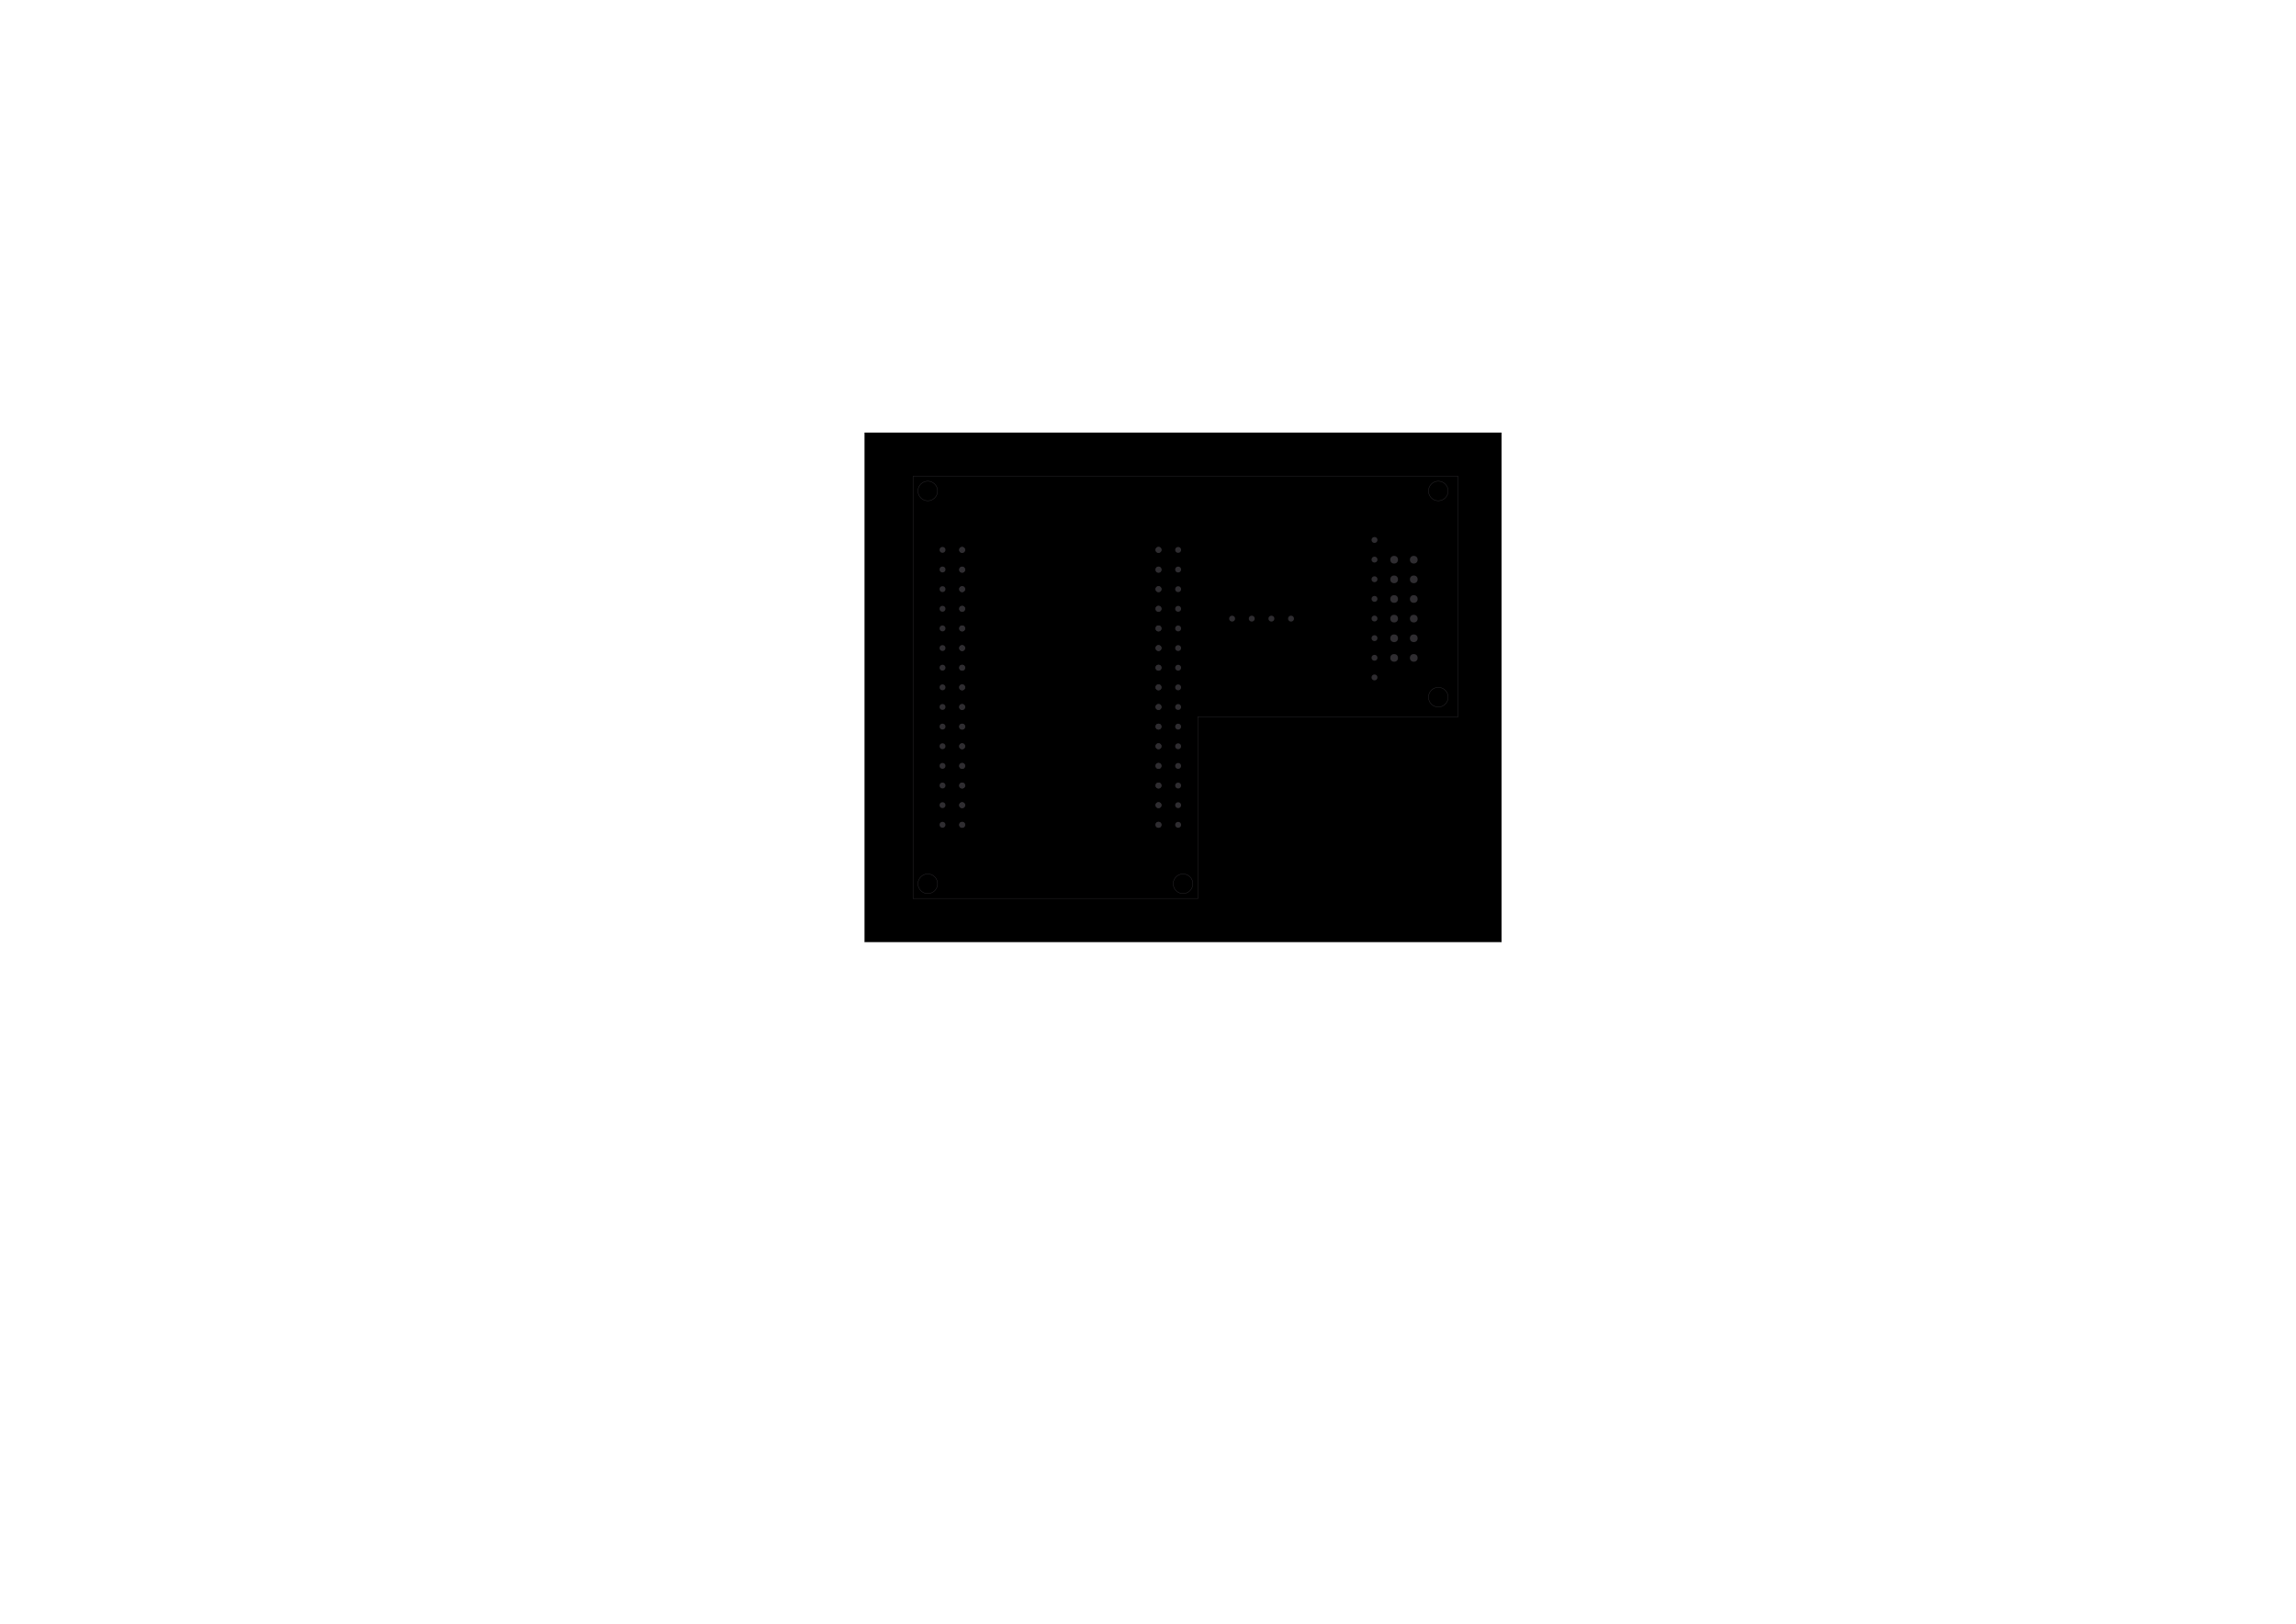 <?xml version="1.0" standalone="no"?>
 <!DOCTYPE svg PUBLIC "-//W3C//DTD SVG 1.1//EN" 
 "http://www.w3.org/Graphics/SVG/1.1/DTD/svg11.dtd"> 
<svg
  xmlns:svg="http://www.w3.org/2000/svg"
  xmlns="http://www.w3.org/2000/svg"
  xmlns:xlink="http://www.w3.org/1999/xlink"
  version="1.1"
  width="297.002mm" height="210.007mm" viewBox="0 0 297.002 210.007">
<title>SVG Image created as esp32-board-B_Adhesive.svg date 2024/11/20 21:25:03 </title>
  <desc>Image generated by PCBNEW </desc>
<g style="fill:#000000; fill-opacity:1;stroke:#000000; stroke-opacity:1;
stroke-linecap:round; stroke-linejoin:round;"
 transform="translate(0 0) scale(1 1)">
</g>
<g style="fill:#000000; fill-opacity:1; 
stroke:#000000; stroke-width:0.021; stroke-opacity:1; 
stroke-linecap:round; stroke-linejoin:round;">
<rect x="111.84" y="55.96" width="82.39" height="65.88" rx="0" />
</g>
<g style="fill:none; 
stroke:#2F2D31; stroke-width:0.05; stroke-opacity:1; 
stroke-linecap:round; stroke-linejoin:round;">
<path d="M118.108 61.595
L118.108 116.205
" />
<path d="M188.593 92.71
L188.593 61.595
" />
<circle cx="186.053" cy="63.5" r="1.27" /> 
<circle cx="120.013" cy="114.3" r="1.27" /> 
<path d="M154.938 116.205
L154.938 92.71
" />
<circle cx="120.013" cy="63.5" r="1.27" /> 
<path d="M154.938 92.71
L188.593 92.71
" />
<circle cx="186.053" cy="90.17" r="1.27" /> 
<path d="M118.108 116.205
L154.938 116.205
" />
<path d="M188.593 61.595
L118.108 61.595
" />
<circle cx="153.032" cy="114.3" r="1.27" /> 
</g>
<g style="fill:#2F2D31; fill-opacity:1; stroke:none;">
<circle cx="124.46" cy="71.12" r="0.381" /> 
</g>
<g style="fill:#2F2D31; fill-opacity:1; stroke:none;">
<circle cx="124.46" cy="73.7" r="0.381" /> 
</g>
<g style="fill:#2F2D31; fill-opacity:1; stroke:none;">
<circle cx="124.46" cy="76.2" r="0.381" /> 
</g>
<g style="fill:#2F2D31; fill-opacity:1; stroke:none;">
<circle cx="124.46" cy="78.74" r="0.381" /> 
</g>
<g style="fill:#2F2D31; fill-opacity:1; stroke:none;">
<circle cx="124.46" cy="81.28" r="0.381" /> 
</g>
<g style="fill:#2F2D31; fill-opacity:1; stroke:none;">
<circle cx="124.46" cy="83.82" r="0.381" /> 
</g>
<g style="fill:#2F2D31; fill-opacity:1; stroke:none;">
<circle cx="124.46" cy="86.36" r="0.381" /> 
</g>
<g style="fill:#2F2D31; fill-opacity:1; stroke:none;">
<circle cx="124.46" cy="88.9" r="0.381" /> 
</g>
<g style="fill:#2F2D31; fill-opacity:1; stroke:none;">
<circle cx="124.46" cy="91.44" r="0.381" /> 
</g>
<g style="fill:#2F2D31; fill-opacity:1; stroke:none;">
<circle cx="124.46" cy="93.98" r="0.381" /> 
</g>
<g style="fill:#2F2D31; fill-opacity:1; stroke:none;">
<circle cx="124.46" cy="96.52" r="0.381" /> 
</g>
<g style="fill:#2F2D31; fill-opacity:1; stroke:none;">
<circle cx="124.46" cy="99.06" r="0.381" /> 
</g>
<g style="fill:#2F2D31; fill-opacity:1; stroke:none;">
<circle cx="124.46" cy="101.6" r="0.381" /> 
</g>
<g style="fill:#2F2D31; fill-opacity:1; stroke:none;">
<circle cx="124.46" cy="104.14" r="0.381" /> 
</g>
<g style="fill:#2F2D31; fill-opacity:1; stroke:none;">
<circle cx="124.46" cy="106.68" r="0.381" /> 
</g>
<g style="fill:#2F2D31; fill-opacity:1; stroke:none;">
<circle cx="149.86" cy="106.68" r="0.381" /> 
</g>
<g style="fill:#2F2D31; fill-opacity:1; stroke:none;">
<circle cx="149.86" cy="104.14" r="0.381" /> 
</g>
<g style="fill:#2F2D31; fill-opacity:1; stroke:none;">
<circle cx="149.86" cy="101.6" r="0.381" /> 
</g>
<g style="fill:#2F2D31; fill-opacity:1; stroke:none;">
<circle cx="149.86" cy="99.06" r="0.381" /> 
</g>
<g style="fill:#2F2D31; fill-opacity:1; stroke:none;">
<circle cx="149.86" cy="96.52" r="0.381" /> 
</g>
<g style="fill:#2F2D31; fill-opacity:1; stroke:none;">
<circle cx="149.86" cy="93.98" r="0.381" /> 
</g>
<g style="fill:#2F2D31; fill-opacity:1; stroke:none;">
<circle cx="149.86" cy="91.44" r="0.381" /> 
</g>
<g style="fill:#2F2D31; fill-opacity:1; stroke:none;">
<circle cx="149.86" cy="88.9" r="0.381" /> 
</g>
<g style="fill:#2F2D31; fill-opacity:1; stroke:none;">
<circle cx="149.86" cy="86.36" r="0.381" /> 
</g>
<g style="fill:#2F2D31; fill-opacity:1; stroke:none;">
<circle cx="149.86" cy="83.82" r="0.381" /> 
</g>
<g style="fill:#2F2D31; fill-opacity:1; stroke:none;">
<circle cx="149.86" cy="81.28" r="0.381" /> 
</g>
<g style="fill:#2F2D31; fill-opacity:1; stroke:none;">
<circle cx="149.86" cy="78.74" r="0.381" /> 
</g>
<g style="fill:#2F2D31; fill-opacity:1; stroke:none;">
<circle cx="149.86" cy="76.2" r="0.381" /> 
</g>
<g style="fill:#2F2D31; fill-opacity:1; stroke:none;">
<circle cx="149.86" cy="73.7" r="0.381" /> 
</g>
<g style="fill:#2F2D31; fill-opacity:1; stroke:none;">
<circle cx="149.86" cy="71.12" r="0.381" /> 
</g>
<g style="fill:#2F2D31; fill-opacity:1; stroke:none;">
<circle cx="124.46" cy="71.12" r="0.381" /> 
</g>
<g style="fill:#2F2D31; fill-opacity:1; stroke:none;">
<circle cx="124.46" cy="73.66" r="0.381" /> 
</g>
<g style="fill:#2F2D31; fill-opacity:1; stroke:none;">
<circle cx="124.46" cy="76.2" r="0.381" /> 
</g>
<g style="fill:#2F2D31; fill-opacity:1; stroke:none;">
<circle cx="124.46" cy="78.74" r="0.381" /> 
</g>
<g style="fill:#2F2D31; fill-opacity:1; stroke:none;">
<circle cx="124.46" cy="81.28" r="0.381" /> 
</g>
<g style="fill:#2F2D31; fill-opacity:1; stroke:none;">
<circle cx="124.46" cy="83.82" r="0.381" /> 
</g>
<g style="fill:#2F2D31; fill-opacity:1; stroke:none;">
<circle cx="124.46" cy="86.36" r="0.381" /> 
</g>
<g style="fill:#2F2D31; fill-opacity:1; stroke:none;">
<circle cx="124.46" cy="88.9" r="0.381" /> 
</g>
<g style="fill:#2F2D31; fill-opacity:1; stroke:none;">
<circle cx="124.46" cy="91.44" r="0.381" /> 
</g>
<g style="fill:#2F2D31; fill-opacity:1; stroke:none;">
<circle cx="124.46" cy="93.98" r="0.381" /> 
</g>
<g style="fill:#2F2D31; fill-opacity:1; stroke:none;">
<circle cx="124.46" cy="96.52" r="0.381" /> 
</g>
<g style="fill:#2F2D31; fill-opacity:1; stroke:none;">
<circle cx="124.46" cy="99.06" r="0.381" /> 
</g>
<g style="fill:#2F2D31; fill-opacity:1; stroke:none;">
<circle cx="124.46" cy="101.6" r="0.381" /> 
</g>
<g style="fill:#2F2D31; fill-opacity:1; stroke:none;">
<circle cx="124.46" cy="104.14" r="0.381" /> 
</g>
<g style="fill:#2F2D31; fill-opacity:1; stroke:none;">
<circle cx="124.46" cy="106.68" r="0.381" /> 
</g>
<g style="fill:#2F2D31; fill-opacity:1; stroke:none;">
<circle cx="149.86" cy="106.675" r="0.381" /> 
</g>
<g style="fill:#2F2D31; fill-opacity:1; stroke:none;">
<circle cx="149.86" cy="104.135" r="0.381" /> 
</g>
<g style="fill:#2F2D31; fill-opacity:1; stroke:none;">
<circle cx="149.86" cy="101.595" r="0.381" /> 
</g>
<g style="fill:#2F2D31; fill-opacity:1; stroke:none;">
<circle cx="149.86" cy="99.055" r="0.381" /> 
</g>
<g style="fill:#2F2D31; fill-opacity:1; stroke:none;">
<circle cx="149.86" cy="96.515" r="0.381" /> 
</g>
<g style="fill:#2F2D31; fill-opacity:1; stroke:none;">
<circle cx="149.86" cy="93.975" r="0.381" /> 
</g>
<g style="fill:#2F2D31; fill-opacity:1; stroke:none;">
<circle cx="149.86" cy="91.435" r="0.381" /> 
</g>
<g style="fill:#2F2D31; fill-opacity:1; stroke:none;">
<circle cx="149.86" cy="88.895" r="0.381" /> 
</g>
<g style="fill:#2F2D31; fill-opacity:1; stroke:none;">
<circle cx="149.86" cy="86.355" r="0.381" /> 
</g>
<g style="fill:#2F2D31; fill-opacity:1; stroke:none;">
<circle cx="149.86" cy="83.815" r="0.381" /> 
</g>
<g style="fill:#2F2D31; fill-opacity:1; stroke:none;">
<circle cx="149.86" cy="81.275" r="0.381" /> 
</g>
<g style="fill:#2F2D31; fill-opacity:1; stroke:none;">
<circle cx="149.86" cy="78.735" r="0.381" /> 
</g>
<g style="fill:#2F2D31; fill-opacity:1; stroke:none;">
<circle cx="149.86" cy="76.195" r="0.381" /> 
</g>
<g style="fill:#2F2D31; fill-opacity:1; stroke:none;">
<circle cx="149.86" cy="73.655" r="0.381" /> 
</g>
<g style="fill:#2F2D31; fill-opacity:1; stroke:none;">
<circle cx="149.86" cy="71.115" r="0.381" /> 
</g>
<g style="fill:#2F2D31; fill-opacity:1; stroke:none;">
<circle cx="180.34" cy="72.39" r="0.5" /> 
</g>
<g style="fill:#2F2D31; fill-opacity:1; stroke:none;">
<circle cx="180.34" cy="74.93" r="0.5" /> 
</g>
<g style="fill:#2F2D31; fill-opacity:1; stroke:none;">
<circle cx="180.34" cy="77.47" r="0.5" /> 
</g>
<g style="fill:#2F2D31; fill-opacity:1; stroke:none;">
<circle cx="180.34" cy="80.01" r="0.5" /> 
</g>
<g style="fill:#2F2D31; fill-opacity:1; stroke:none;">
<circle cx="180.34" cy="82.55" r="0.5" /> 
</g>
<g style="fill:#2F2D31; fill-opacity:1; stroke:none;">
<circle cx="180.34" cy="85.09" r="0.5" /> 
</g>
<g style="fill:#2F2D31; fill-opacity:1; stroke:none;">
<circle cx="159.382" cy="80.01" r="0.381" /> 
</g>
<g style="fill:#2F2D31; fill-opacity:1; stroke:none;">
<circle cx="161.923" cy="80.01" r="0.381" /> 
</g>
<g style="fill:#2F2D31; fill-opacity:1; stroke:none;">
<circle cx="164.463" cy="80.01" r="0.381" /> 
</g>
<g style="fill:#2F2D31; fill-opacity:1; stroke:none;">
<circle cx="167.002" cy="80.01" r="0.381" /> 
</g>
<g style="fill:#2F2D31; fill-opacity:1; stroke:none;">
<circle cx="182.88" cy="72.39" r="0.5" /> 
</g>
<g style="fill:#2F2D31; fill-opacity:1; stroke:none;">
<circle cx="182.88" cy="74.93" r="0.5" /> 
</g>
<g style="fill:#2F2D31; fill-opacity:1; stroke:none;">
<circle cx="182.88" cy="77.47" r="0.5" /> 
</g>
<g style="fill:#2F2D31; fill-opacity:1; stroke:none;">
<circle cx="182.88" cy="80.01" r="0.5" /> 
</g>
<g style="fill:#2F2D31; fill-opacity:1; stroke:none;">
<circle cx="182.88" cy="82.55" r="0.5" /> 
</g>
<g style="fill:#2F2D31; fill-opacity:1; stroke:none;">
<circle cx="182.88" cy="85.09" r="0.5" /> 
</g>
<g style="fill:#2F2D31; fill-opacity:1; stroke:none;">
<circle cx="152.4" cy="71.12" r="0.381" /> 
</g>
<g style="fill:#2F2D31; fill-opacity:1; stroke:none;">
<circle cx="152.4" cy="73.66" r="0.381" /> 
</g>
<g style="fill:#2F2D31; fill-opacity:1; stroke:none;">
<circle cx="152.4" cy="76.2" r="0.381" /> 
</g>
<g style="fill:#2F2D31; fill-opacity:1; stroke:none;">
<circle cx="152.4" cy="78.74" r="0.381" /> 
</g>
<g style="fill:#2F2D31; fill-opacity:1; stroke:none;">
<circle cx="152.4" cy="81.28" r="0.381" /> 
</g>
<g style="fill:#2F2D31; fill-opacity:1; stroke:none;">
<circle cx="152.4" cy="83.82" r="0.381" /> 
</g>
<g style="fill:#2F2D31; fill-opacity:1; stroke:none;">
<circle cx="152.4" cy="86.36" r="0.381" /> 
</g>
<g style="fill:#2F2D31; fill-opacity:1; stroke:none;">
<circle cx="152.4" cy="88.9" r="0.381" /> 
</g>
<g style="fill:#2F2D31; fill-opacity:1; stroke:none;">
<circle cx="152.4" cy="91.44" r="0.381" /> 
</g>
<g style="fill:#2F2D31; fill-opacity:1; stroke:none;">
<circle cx="152.4" cy="93.98" r="0.381" /> 
</g>
<g style="fill:#2F2D31; fill-opacity:1; stroke:none;">
<circle cx="152.4" cy="96.52" r="0.381" /> 
</g>
<g style="fill:#2F2D31; fill-opacity:1; stroke:none;">
<circle cx="152.4" cy="99.06" r="0.381" /> 
</g>
<g style="fill:#2F2D31; fill-opacity:1; stroke:none;">
<circle cx="152.4" cy="101.6" r="0.381" /> 
</g>
<g style="fill:#2F2D31; fill-opacity:1; stroke:none;">
<circle cx="152.4" cy="104.14" r="0.381" /> 
</g>
<g style="fill:#2F2D31; fill-opacity:1; stroke:none;">
<circle cx="152.4" cy="106.68" r="0.381" /> 
</g>
<g style="fill:#2F2D31; fill-opacity:1; stroke:none;">
<circle cx="177.8" cy="87.615" r="0.381" /> 
</g>
<g style="fill:#2F2D31; fill-opacity:1; stroke:none;">
<circle cx="177.8" cy="85.075" r="0.381" /> 
</g>
<g style="fill:#2F2D31; fill-opacity:1; stroke:none;">
<circle cx="177.8" cy="82.535" r="0.381" /> 
</g>
<g style="fill:#2F2D31; fill-opacity:1; stroke:none;">
<circle cx="177.8" cy="79.995" r="0.381" /> 
</g>
<g style="fill:#2F2D31; fill-opacity:1; stroke:none;">
<circle cx="177.8" cy="77.455" r="0.381" /> 
</g>
<g style="fill:#2F2D31; fill-opacity:1; stroke:none;">
<circle cx="177.8" cy="74.915" r="0.381" /> 
</g>
<g style="fill:#2F2D31; fill-opacity:1; stroke:none;">
<circle cx="177.8" cy="72.375" r="0.381" /> 
</g>
<g style="fill:#2F2D31; fill-opacity:1; stroke:none;">
<circle cx="177.8" cy="69.835" r="0.381" /> 
</g>
<g style="fill:#2F2D31; fill-opacity:1; stroke:none;">
<circle cx="121.92" cy="106.675" r="0.381" /> 
</g>
<g style="fill:#2F2D31; fill-opacity:1; stroke:none;">
<circle cx="121.92" cy="104.135" r="0.381" /> 
</g>
<g style="fill:#2F2D31; fill-opacity:1; stroke:none;">
<circle cx="121.92" cy="101.595" r="0.381" /> 
</g>
<g style="fill:#2F2D31; fill-opacity:1; stroke:none;">
<circle cx="121.92" cy="99.055" r="0.381" /> 
</g>
<g style="fill:#2F2D31; fill-opacity:1; stroke:none;">
<circle cx="121.92" cy="96.515" r="0.381" /> 
</g>
<g style="fill:#2F2D31; fill-opacity:1; stroke:none;">
<circle cx="121.92" cy="93.975" r="0.381" /> 
</g>
<g style="fill:#2F2D31; fill-opacity:1; stroke:none;">
<circle cx="121.92" cy="91.435" r="0.381" /> 
</g>
<g style="fill:#2F2D31; fill-opacity:1; stroke:none;">
<circle cx="121.92" cy="88.895" r="0.381" /> 
</g>
<g style="fill:#2F2D31; fill-opacity:1; stroke:none;">
<circle cx="121.92" cy="86.355" r="0.381" /> 
</g>
<g style="fill:#2F2D31; fill-opacity:1; stroke:none;">
<circle cx="121.92" cy="83.815" r="0.381" /> 
</g>
<g style="fill:#2F2D31; fill-opacity:1; stroke:none;">
<circle cx="121.92" cy="81.275" r="0.381" /> 
</g>
<g style="fill:#2F2D31; fill-opacity:1; stroke:none;">
<circle cx="121.92" cy="78.735" r="0.381" /> 
</g>
<g style="fill:#2F2D31; fill-opacity:1; stroke:none;">
<circle cx="121.92" cy="76.195" r="0.381" /> 
</g>
<g style="fill:#2F2D31; fill-opacity:1; stroke:none;">
<circle cx="121.92" cy="73.655" r="0.381" /> 
</g>
<g style="fill:#2F2D31; fill-opacity:1; stroke:none;">
<circle cx="121.92" cy="71.115" r="0.381" /> 
</g> 
</svg>
